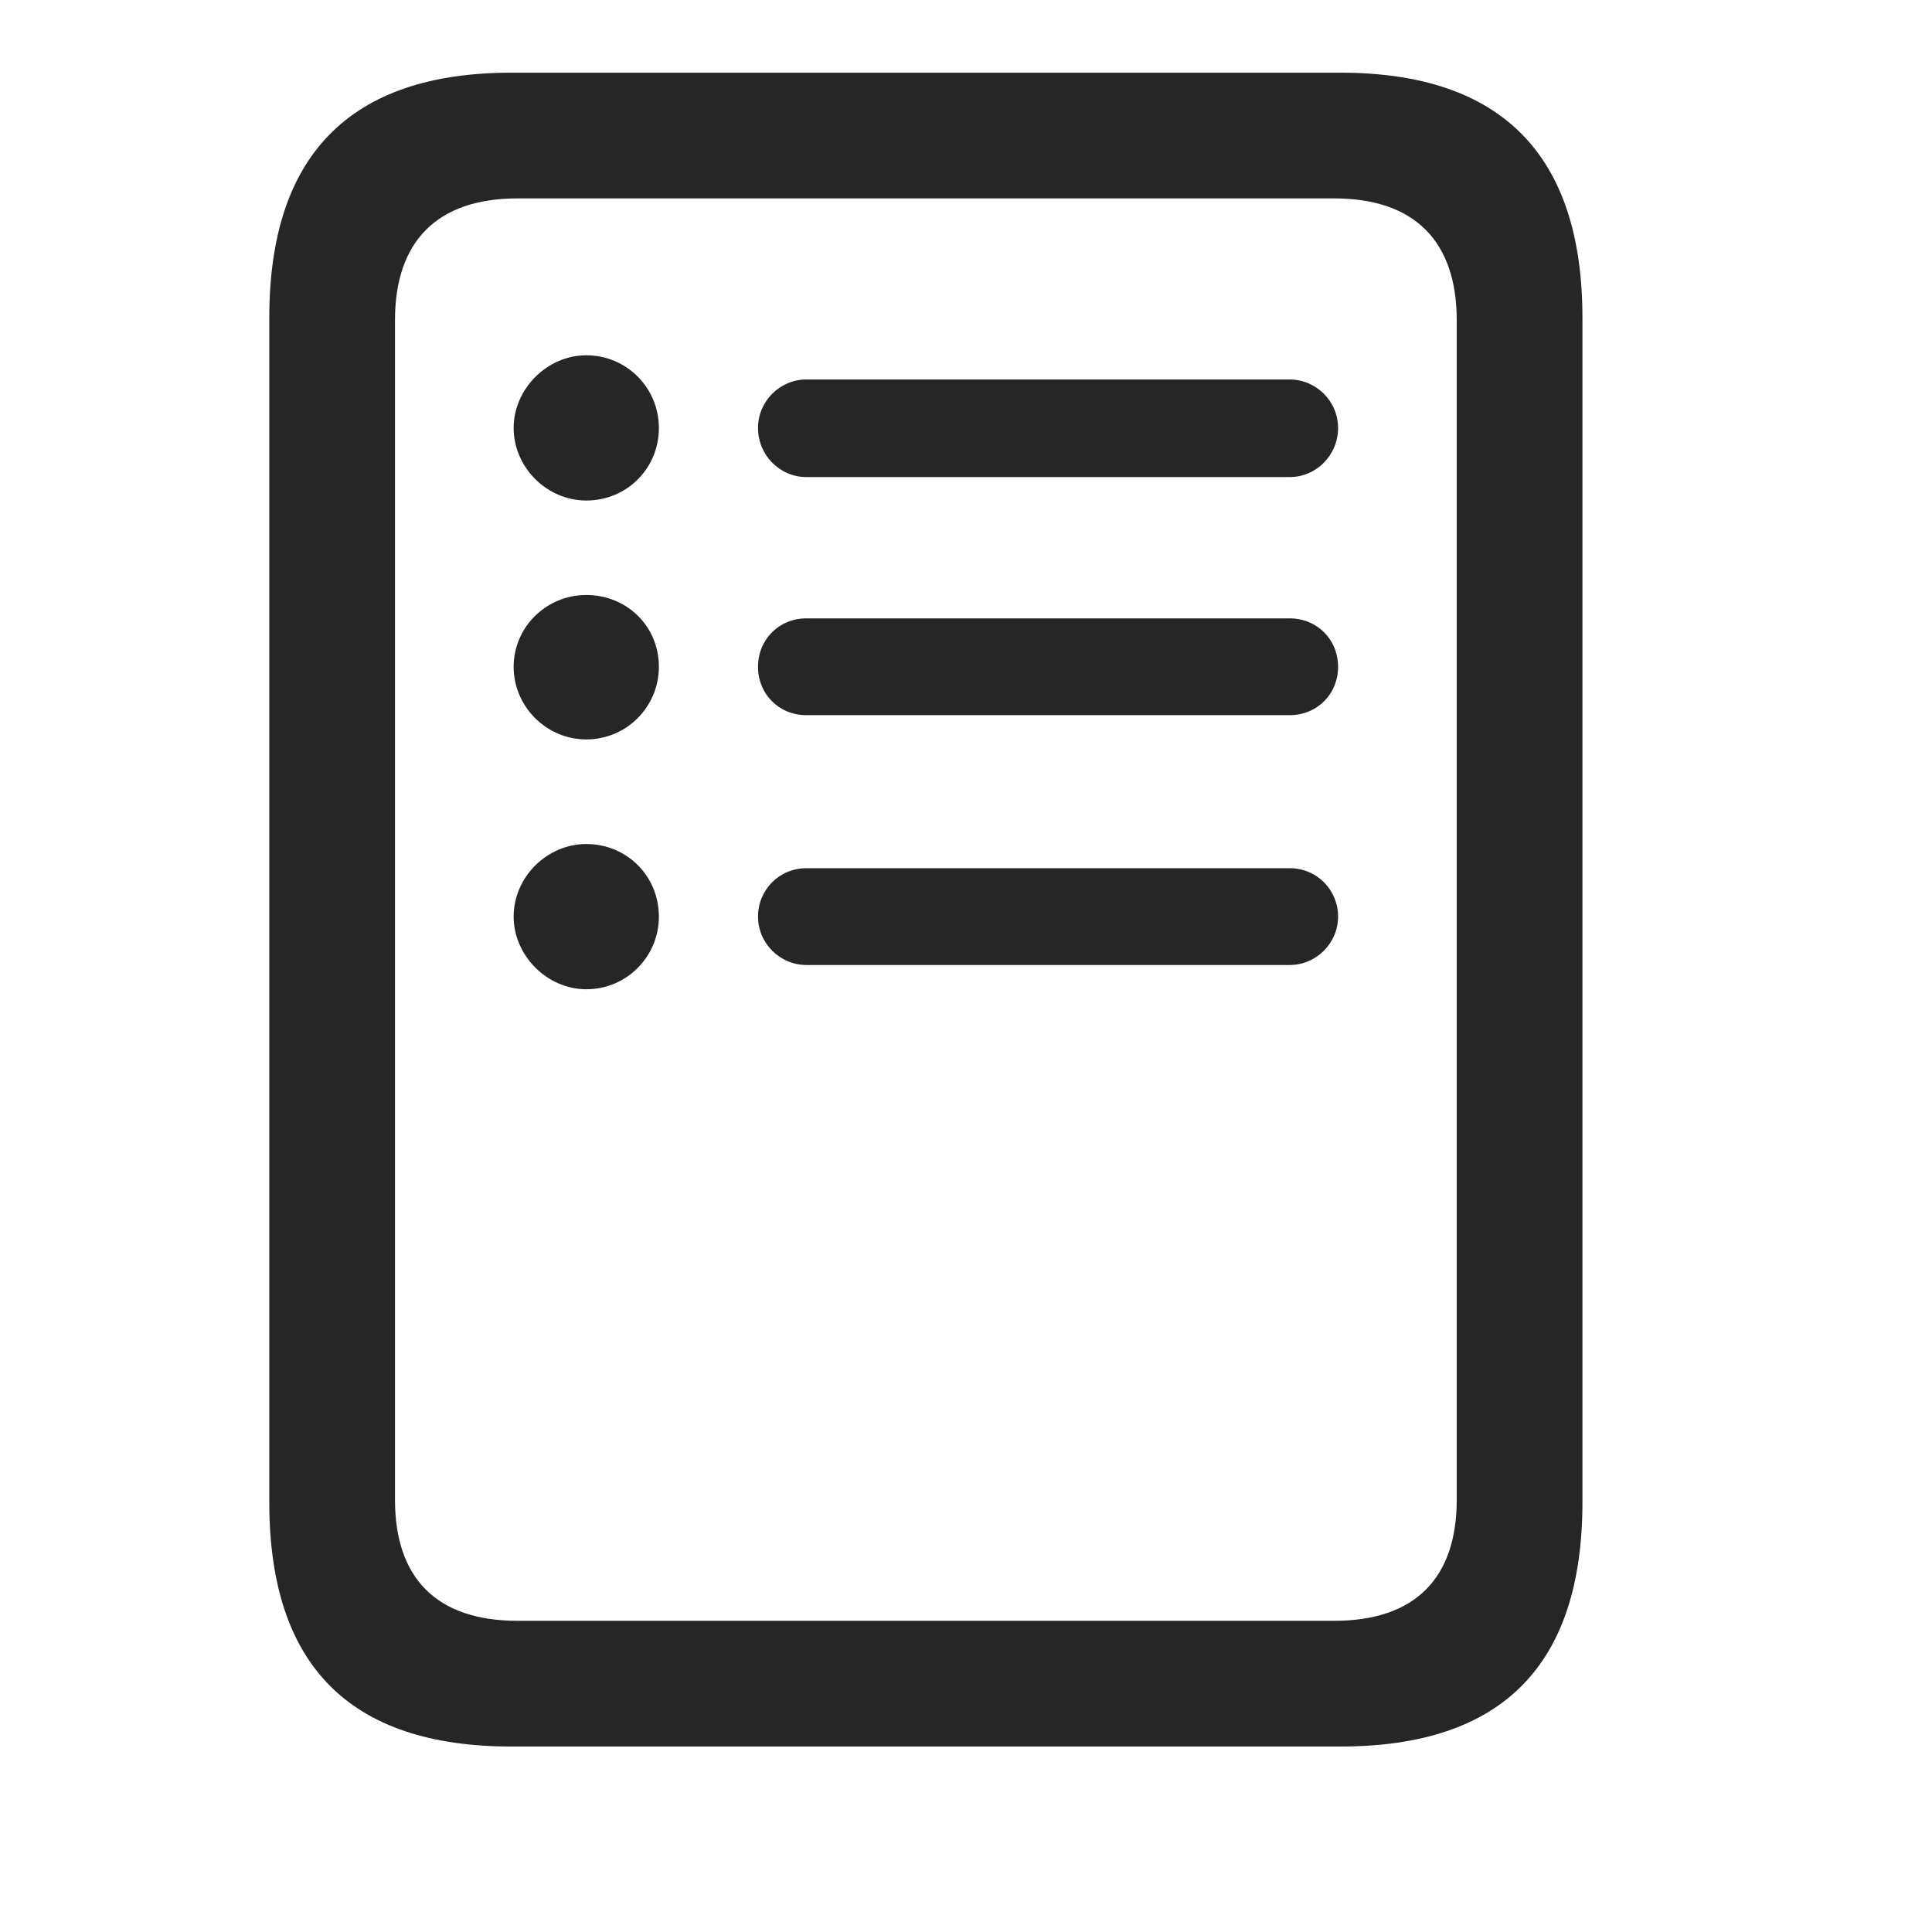 <svg width="29" height="29" viewBox="0 0 29 29" fill="currentColor" xmlns="http://www.w3.org/2000/svg">
<g clip-path="url(#clip0_2207_33068)">
<path d="M4.042 22.548C4.042 24.997 5.249 26.216 7.675 26.216H20.12C22.546 26.216 23.753 24.997 23.753 22.548V4.771C23.753 2.333 22.546 1.091 20.12 1.091H7.675C5.249 1.091 4.042 2.333 4.042 4.771V22.548ZM5.929 22.513V4.806C5.929 3.634 6.55 2.978 7.769 2.978H20.026C21.245 2.978 21.866 3.634 21.866 4.806V22.513C21.866 23.685 21.245 24.329 20.026 24.329H7.769C6.55 24.329 5.929 23.685 5.929 22.513Z" fill="currentColor" fill-opacity="0.85"/>
<path d="M8.8 14.849C9.409 14.849 9.89 14.356 9.89 13.759C9.89 13.149 9.409 12.669 8.8 12.669C8.214 12.669 7.71 13.161 7.71 13.759C7.71 14.345 8.214 14.849 8.8 14.849ZM12.104 14.485H19.358C19.757 14.485 20.085 14.157 20.085 13.759C20.085 13.36 19.769 13.032 19.358 13.032H12.104C11.694 13.032 11.378 13.36 11.378 13.759C11.378 14.157 11.706 14.485 12.104 14.485Z" fill="currentColor" fill-opacity="0.85"/>
<path d="M8.8 11.099C9.409 11.099 9.89 10.606 9.89 10.009C9.89 9.399 9.409 8.931 8.8 8.931C8.202 8.931 7.71 9.411 7.71 10.009C7.71 10.606 8.202 11.099 8.8 11.099ZM12.104 10.735H19.358C19.769 10.735 20.085 10.419 20.085 10.009C20.085 9.599 19.769 9.282 19.358 9.282H12.104C11.694 9.282 11.378 9.599 11.378 10.009C11.378 10.419 11.694 10.735 12.104 10.735Z" fill="currentColor" fill-opacity="0.85"/>
<path d="M8.8 7.513C9.409 7.513 9.89 7.032 9.89 6.423C9.89 5.825 9.409 5.333 8.8 5.333C8.214 5.333 7.71 5.837 7.71 6.423C7.71 7.021 8.214 7.513 8.8 7.513ZM12.104 7.161H19.358C19.757 7.161 20.085 6.833 20.085 6.423C20.085 6.024 19.757 5.696 19.358 5.696H12.104C11.706 5.696 11.378 6.024 11.378 6.423C11.378 6.833 11.706 7.161 12.104 7.161Z" fill="currentColor" fill-opacity="0.85"/>
</g>
<defs>
<clipPath id="clip0_2207_33068">
<rect width="19.711" height="25.137" fill="currentColor" transform="translate(4.042 1.091)"/>
</clipPath>
</defs>
</svg>
